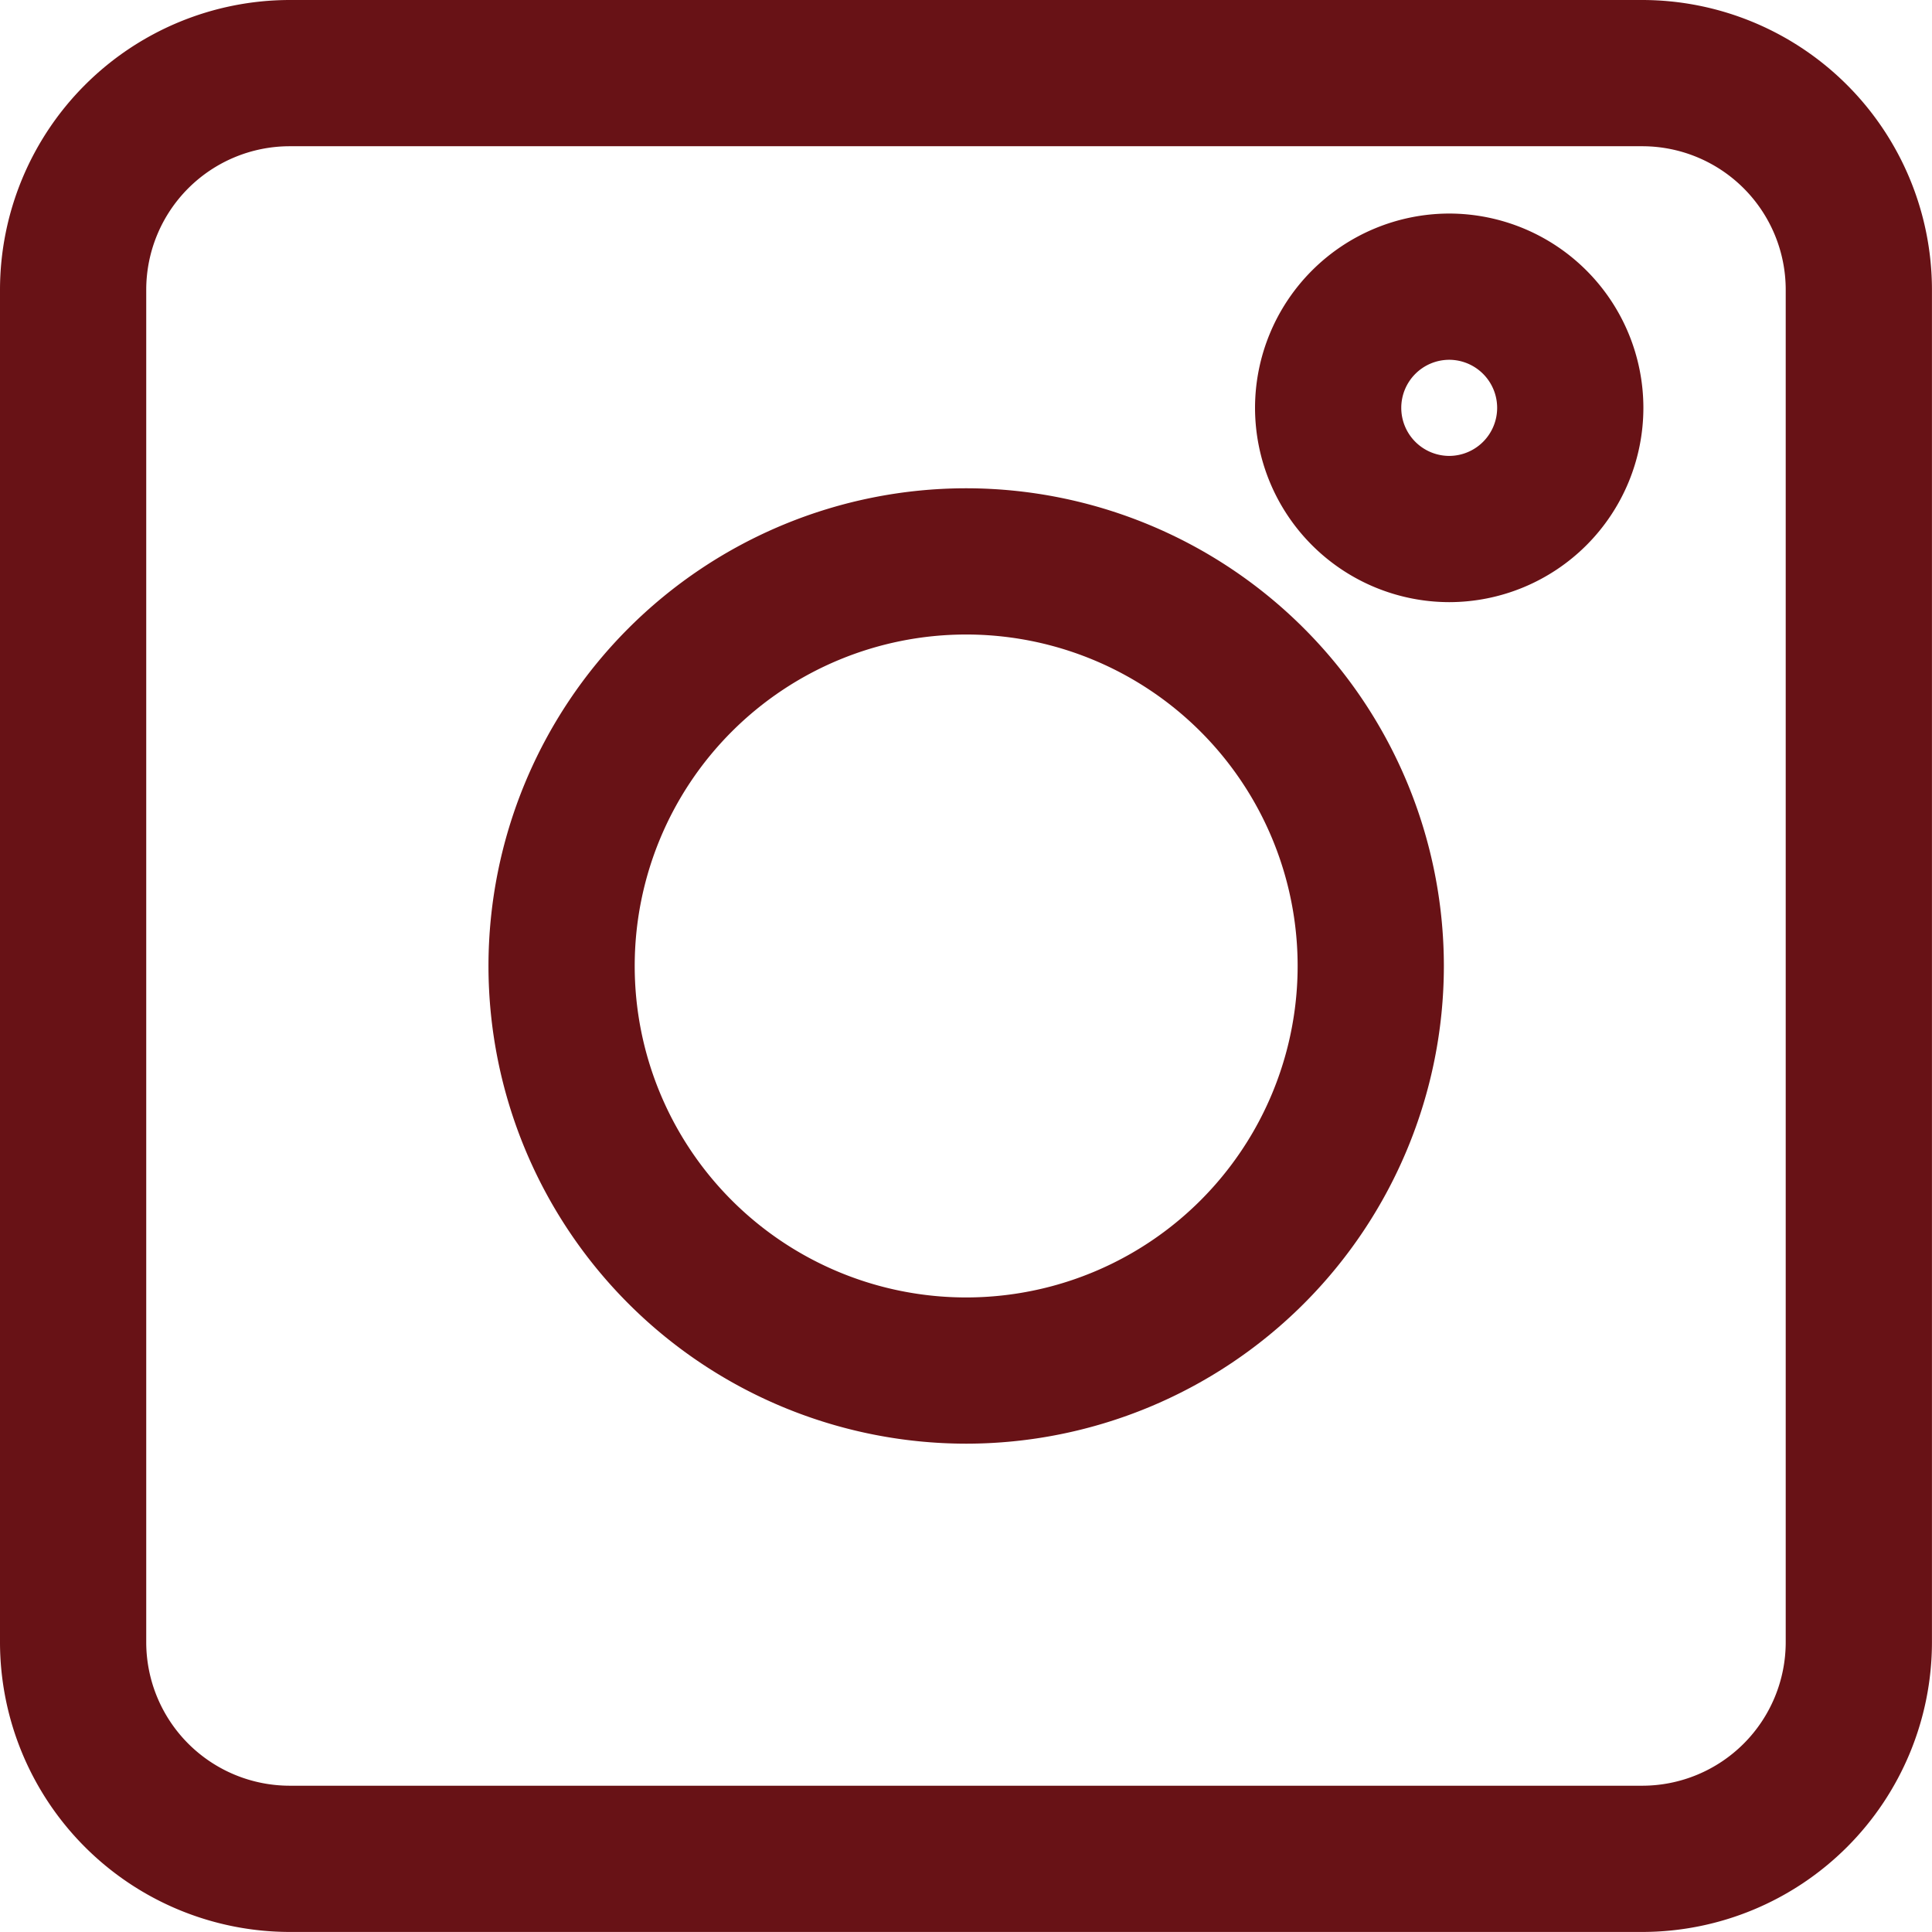 <svg xmlns="http://www.w3.org/2000/svg" width="39.635" height="39.635" viewBox="0 0 39.635 39.635">
  <path id="logo_instagram01" d="M-8726.057-1230.366a5.95,5.95,0,0,1-5.943-5.943v-27.748a5.951,5.951,0,0,1,5.943-5.943h27.75a5.949,5.949,0,0,1,5.941,5.943v27.748a5.948,5.948,0,0,1-5.941,5.943Zm-2.943-33.691v27.748a2.945,2.945,0,0,0,2.943,2.943h27.75a2.945,2.945,0,0,0,2.941-2.943v-27.748a2.945,2.945,0,0,0-2.941-2.943h-27.75A2.945,2.945,0,0,0-8729-1264.057Zm7.021,13.874a9.806,9.806,0,0,1,9.8-9.8,9.807,9.807,0,0,1,9.8,9.8,9.807,9.807,0,0,1-9.8,9.8A9.806,9.806,0,0,1-8721.979-1250.183Zm3,0a6.8,6.8,0,0,0,6.8,6.8,6.8,6.8,0,0,0,6.8-6.8,6.8,6.8,0,0,0-6.8-6.8A6.8,6.8,0,0,0-8718.979-1250.183Zm12.726-11.45a3.99,3.99,0,0,1,3.984-3.986,3.988,3.988,0,0,1,3.983,3.986,3.988,3.988,0,0,1-3.983,3.986A3.99,3.99,0,0,1-8706.253-1261.634Zm3,0a.986.986,0,0,0,.984.986.986.986,0,0,0,.983-.986.986.986,0,0,0-.983-.986A.986.986,0,0,0-8703.253-1261.634Z" transform="translate(8732 1270)" fill="#681216"/>
</svg>

